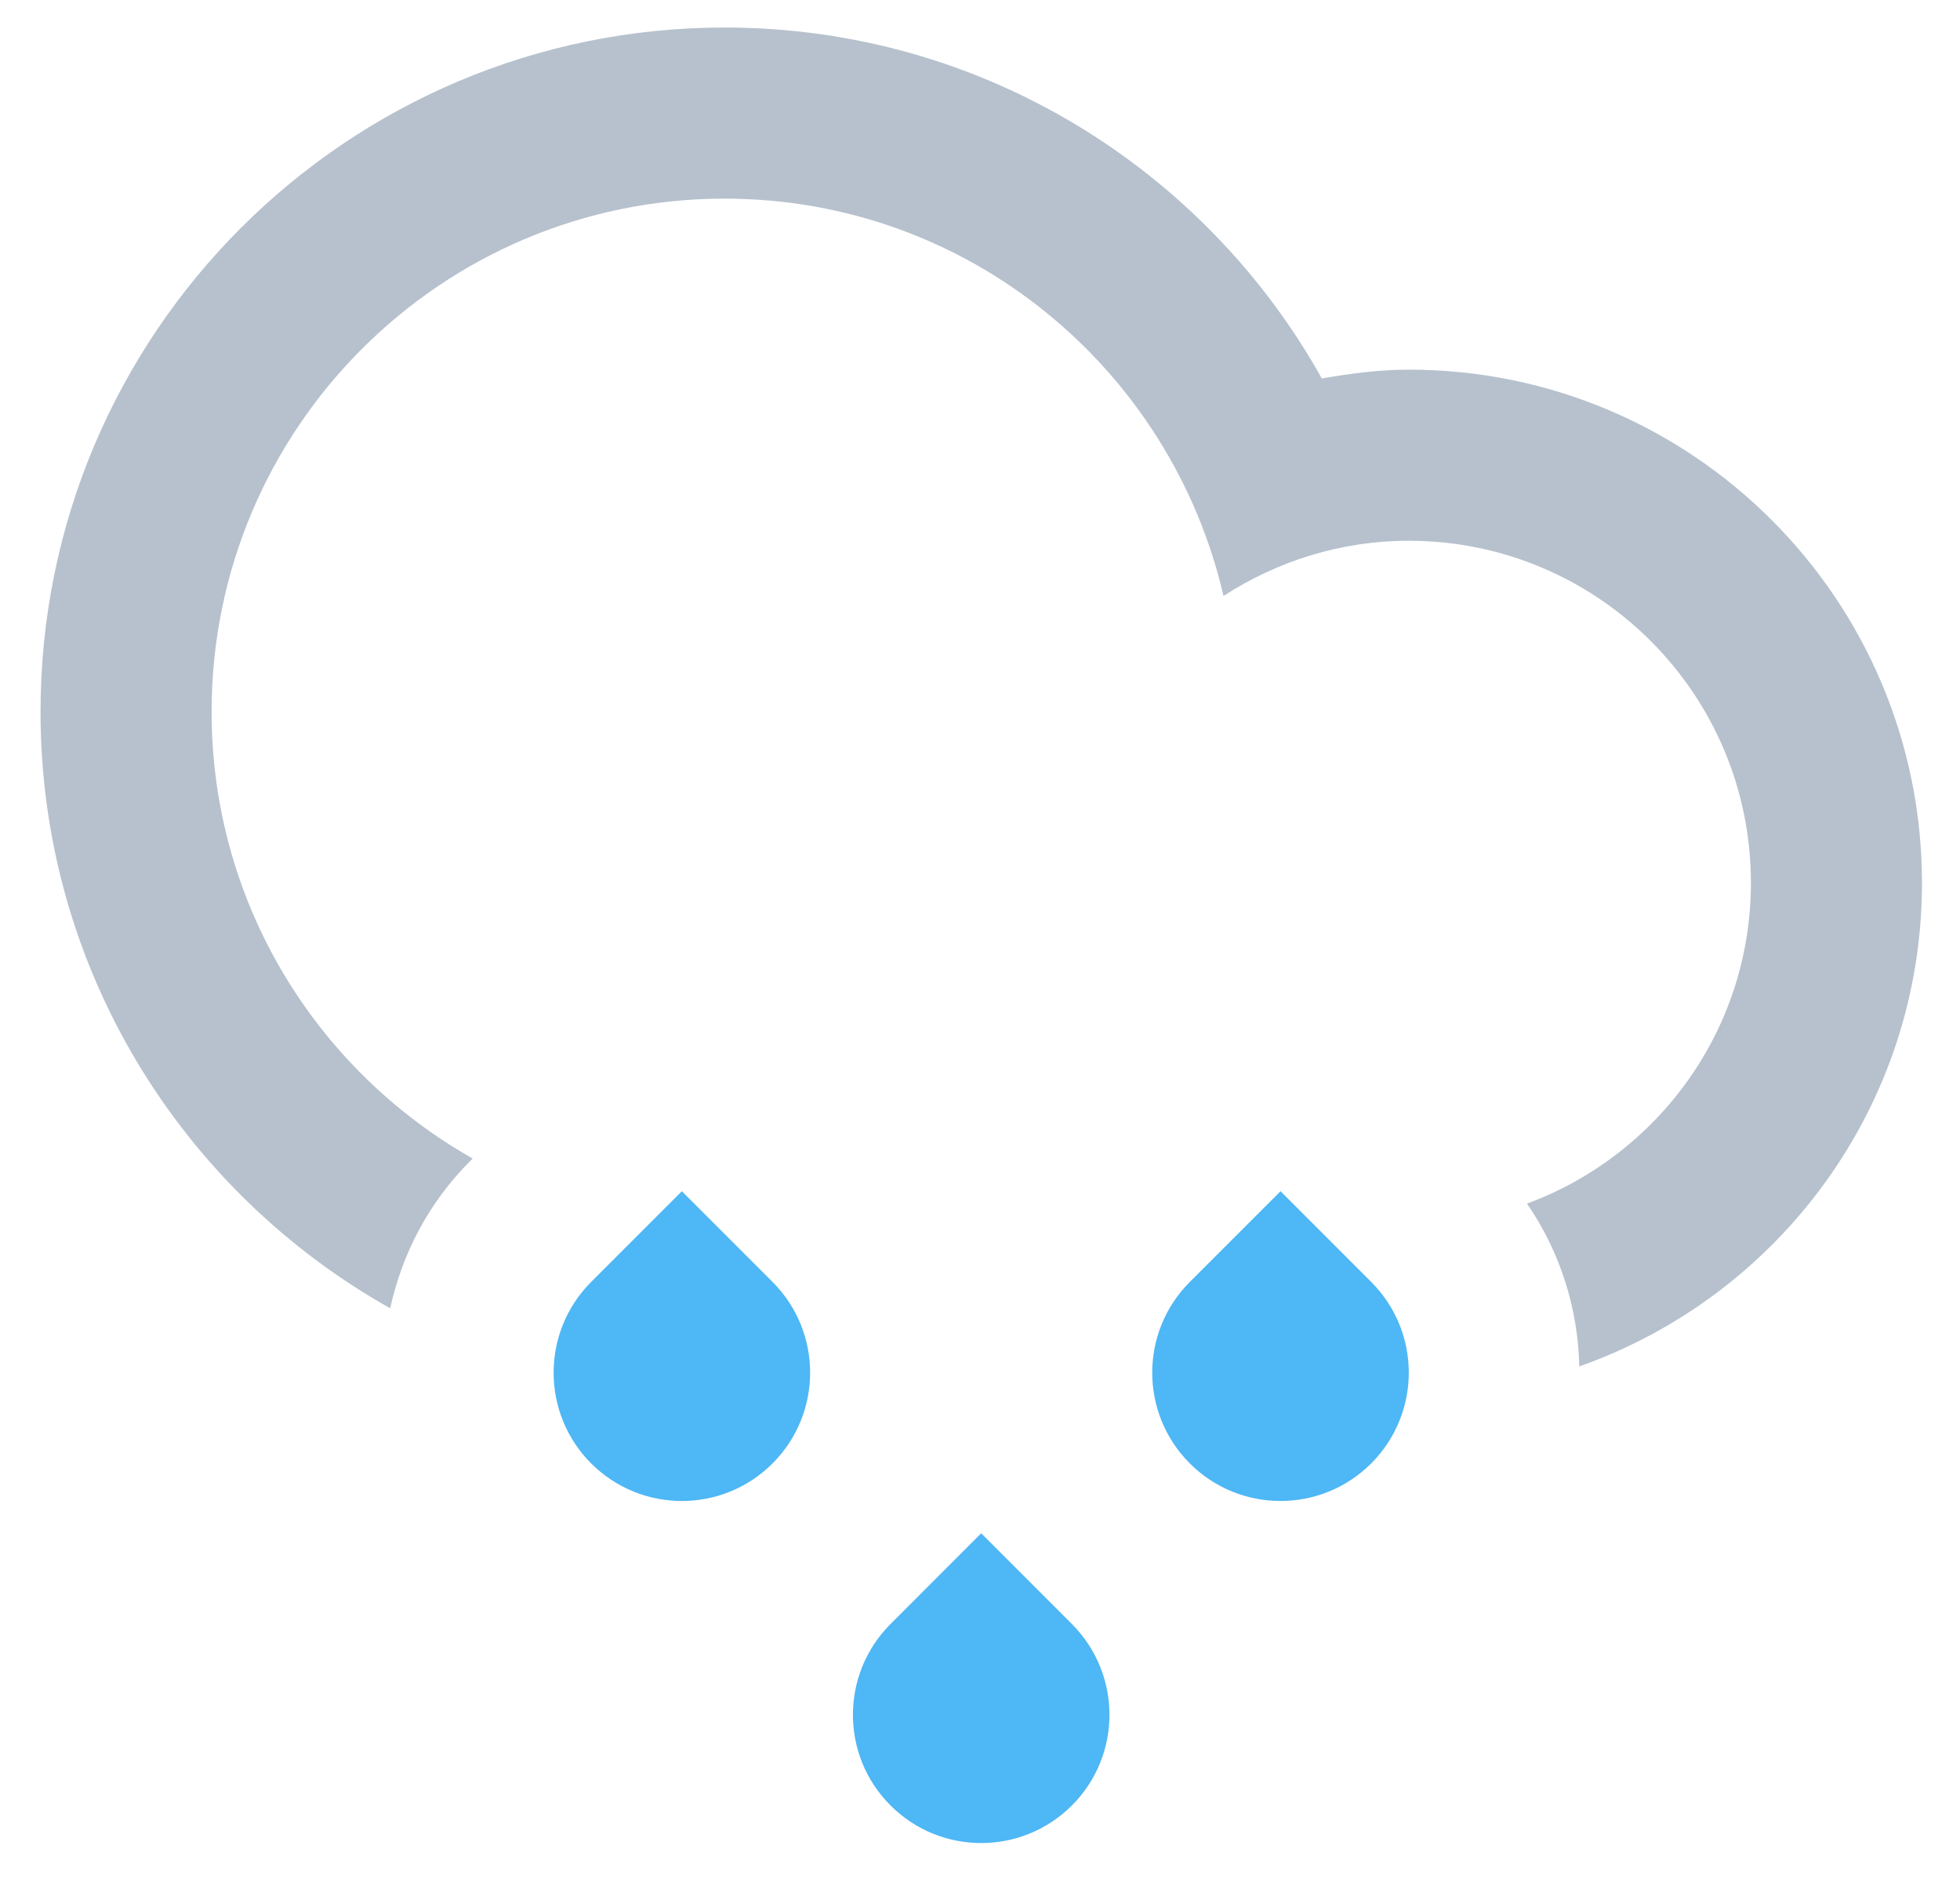 <?xml version="1.0" encoding="UTF-8"?>
<svg width="25px" height="24px" viewBox="0 0 25 24" version="1.1" xmlns="http://www.w3.org/2000/svg" xmlns:xlink="http://www.w3.org/1999/xlink">
    <!-- Generator: sketchtool 53.2 (72643) - https://sketchapp.com -->
    <title>C652919E-4214-4E07-BD02-E48F9C5867E2@1.00x</title>
    <desc>Created with sketchtool.</desc>
    <g id="Dashboard-x_2" stroke="none" stroke-width="1" fill="none" fill-rule="evenodd">
        <g id="Icons" transform="translate(-220, -263)" fill-rule="nonzero">
            <g id="WeatherIcon/Rain" transform="translate(214, 257)">
                <path d="M23.969,10.714 C23.589,10.714 23.222,10.764 22.86,10.826 C21.368,8.157 18.518,6.351 15.243,6.351 C10.424,6.351 6.517,10.258 6.517,15.077 C6.517,18.345 8.317,21.19 10.977,22.684 C11.127,21.996 11.463,21.34 11.998,20.805 L12.029,20.774 C10.042,19.65 8.699,17.522 8.699,15.077 C8.699,11.463 11.629,8.533 15.243,8.533 C18.347,8.533 20.934,10.7 21.606,13.6 C22.288,13.158 23.097,12.896 23.969,12.896 C26.379,12.896 28.333,14.849 28.333,17.259 C28.333,19.137 27.142,20.734 25.477,21.349 C25.907,21.974 26.128,22.696 26.144,23.425 C28.688,22.528 30.515,20.11 30.515,17.259 C30.514,13.644 27.584,10.714 23.969,10.714 Z" id="Path" fill="#B6C1CD"></path>
                <path d="M14.697,21.191 L13.54,22.348 C12.902,22.987 12.902,24.022 13.54,24.662 C14.18,25.301 15.215,25.301 15.854,24.662 C16.493,24.022 16.493,22.987 15.854,22.348 L14.697,21.191 Z" id="Path" fill="#4EB7F5"></path>
                <path d="M18.515,25.553 L17.359,26.71 C16.719,27.35 16.719,28.386 17.359,29.024 C17.997,29.663 19.033,29.663 19.672,29.024 C20.311,28.386 20.311,27.35 19.672,26.71 L18.515,25.553 Z" id="Path" fill="#4EB7F5"></path>
                <path d="M22.333,21.191 L21.176,22.348 C20.537,22.987 20.537,24.022 21.176,24.662 C21.815,25.301 22.851,25.301 23.49,24.662 C24.129,24.022 24.129,22.987 23.49,22.348 L22.333,21.191 Z" id="Path" fill="#4EB7F5"></path>
            </g>
        </g>
    </g>
</svg>